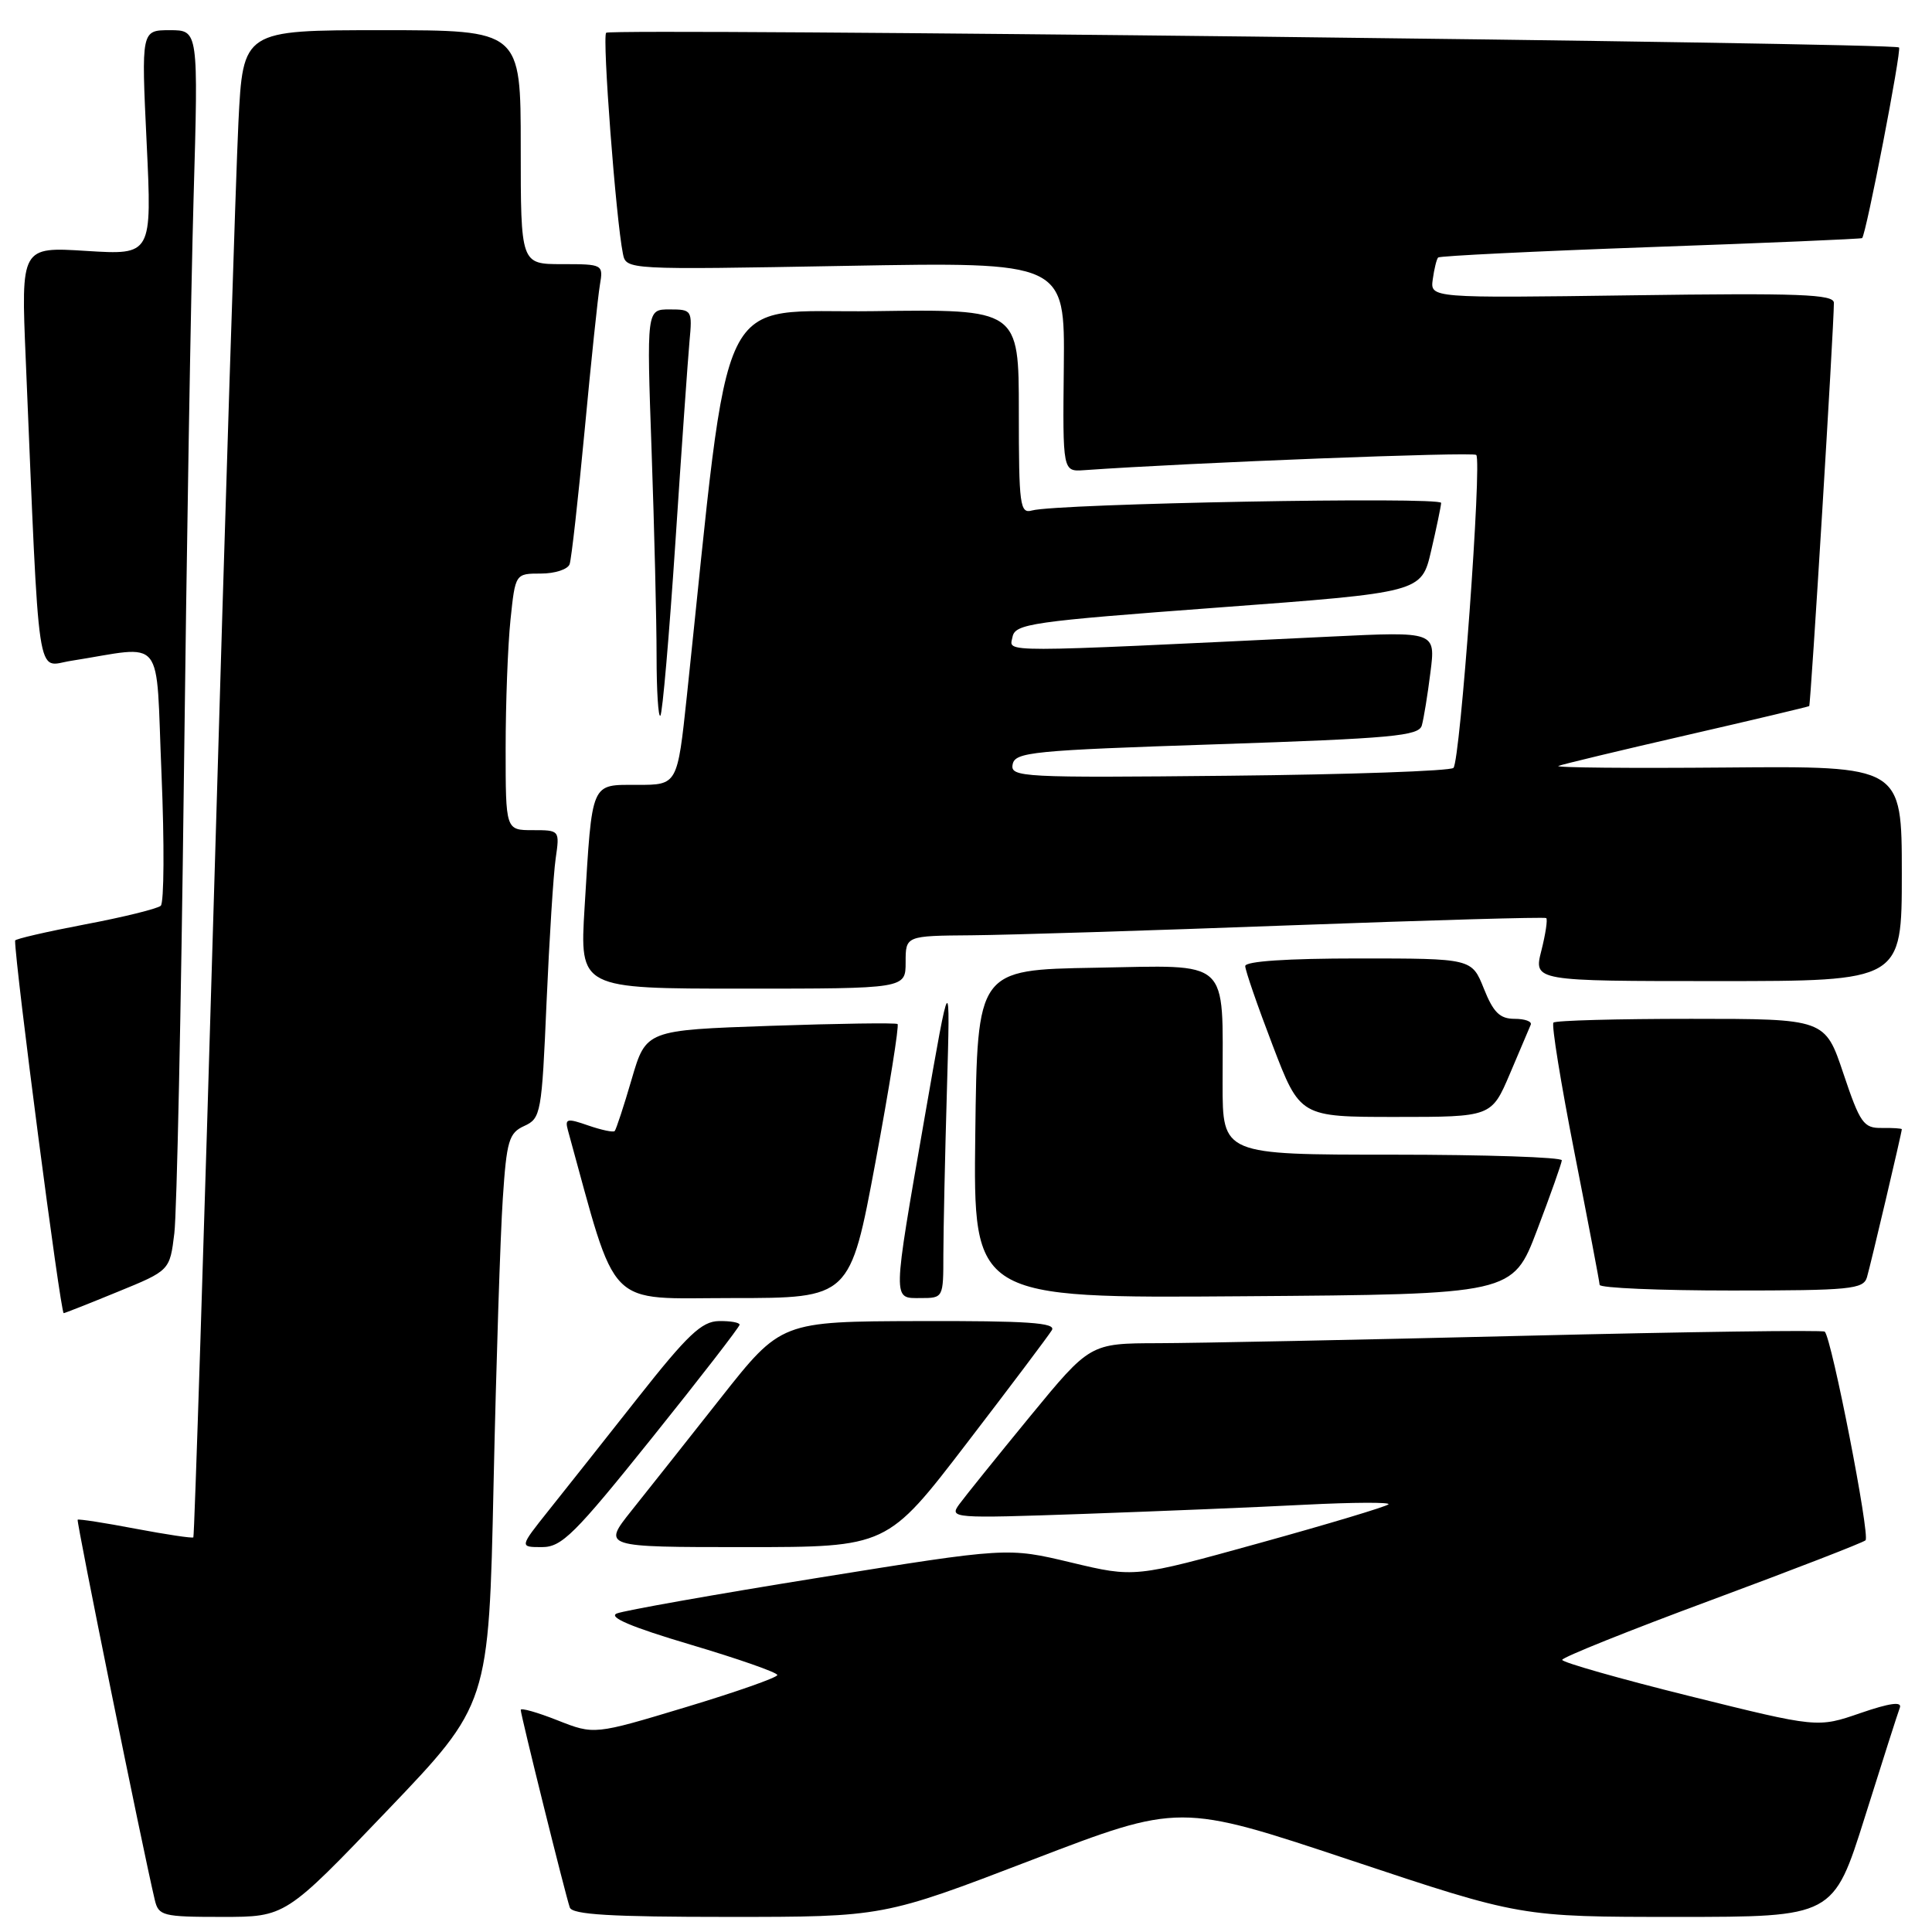 <?xml version="1.0" encoding="UTF-8" standalone="no"?>
<!DOCTYPE svg PUBLIC "-//W3C//DTD SVG 1.1//EN" "http://www.w3.org/Graphics/SVG/1.1/DTD/svg11.dtd" >
<svg xmlns="http://www.w3.org/2000/svg" xmlns:xlink="http://www.w3.org/1999/xlink" version="1.1" viewBox="0 0 256 256">
 <g >
 <path fill="currentColor"
d=" M 51.30 239.92 C 64.77 225.84 64.77 225.84 65.40 196.67 C 65.75 180.63 66.30 163.61 66.62 158.87 C 67.13 151.13 67.43 150.12 69.48 149.19 C 71.67 148.19 71.79 147.51 72.42 132.82 C 72.79 124.40 73.33 115.81 73.63 113.75 C 74.17 110.01 74.16 110.00 70.59 110.00 C 67.00 110.00 67.00 110.00 67.00 99.15 C 67.00 93.18 67.29 85.53 67.64 82.15 C 68.28 76.00 68.28 76.00 71.67 76.00 C 73.54 76.00 75.25 75.44 75.48 74.75 C 75.72 74.06 76.61 66.08 77.47 57.00 C 78.32 47.92 79.23 39.26 79.49 37.75 C 79.95 35.03 79.89 35.00 74.47 35.00 C 69.00 35.00 69.00 35.00 69.00 19.50 C 69.00 4.00 69.00 4.00 50.60 4.00 C 32.20 4.00 32.20 4.00 31.59 16.25 C 31.26 22.99 29.83 67.87 28.43 115.98 C 27.02 164.09 25.76 203.57 25.62 203.71 C 25.48 203.85 22.03 203.33 17.94 202.56 C 13.86 201.78 10.42 201.25 10.29 201.37 C 10.10 201.57 18.84 244.69 20.51 251.75 C 21.01 253.86 21.55 254.00 29.43 254.00 C 37.83 254.00 37.83 254.00 51.30 239.92 Z  M 136.68 246.47 C 156.31 238.94 156.31 238.94 178.91 246.47 C 201.50 254.00 201.50 254.00 222.22 254.00 C 242.94 254.00 242.94 254.00 247.11 240.75 C 249.40 233.46 251.48 226.95 251.74 226.27 C 252.05 225.43 250.39 225.66 246.52 226.99 C 240.84 228.95 240.84 228.95 223.92 224.75 C 214.61 222.44 207.00 220.27 207.00 219.94 C 207.00 219.61 215.89 216.04 226.75 212.02 C 237.61 207.99 246.81 204.43 247.19 204.10 C 247.83 203.54 242.72 177.38 241.79 176.45 C 241.56 176.22 223.62 176.47 201.93 177.00 C 180.25 177.53 158.44 177.97 153.47 177.98 C 144.44 178.00 144.44 178.00 136.47 187.70 C 132.09 193.04 127.88 198.27 127.11 199.32 C 125.76 201.18 126.14 201.21 143.61 200.60 C 153.45 200.25 166.68 199.71 173.00 199.38 C 179.32 199.06 184.27 199.04 183.98 199.33 C 183.69 199.63 176.01 201.94 166.90 204.46 C 150.34 209.05 150.34 209.05 141.93 207.04 C 133.51 205.03 133.51 205.03 108.51 209.05 C 94.75 211.26 82.71 213.40 81.74 213.79 C 80.54 214.27 83.64 215.59 91.49 217.92 C 97.82 219.80 103.00 221.61 103.00 221.95 C 103.00 222.28 97.54 224.20 90.87 226.21 C 78.74 229.87 78.74 229.87 73.87 227.95 C 71.19 226.89 69.00 226.27 69.00 226.57 C 69.00 227.25 74.91 251.04 75.50 252.75 C 75.83 253.70 80.95 254.00 96.49 254.00 C 117.05 254.00 117.05 254.00 136.68 246.47 Z  M 86.39 190.53 C 92.78 182.57 98.00 175.82 98.00 175.53 C 98.00 175.24 96.76 175.02 95.25 175.05 C 92.98 175.09 91.11 176.86 84.50 185.24 C 80.10 190.82 74.77 197.55 72.66 200.19 C 68.83 205.00 68.83 205.00 71.81 205.00 C 74.44 205.00 76.13 203.32 86.39 190.53 Z  M 128.09 191.25 C 133.89 183.69 138.97 176.94 139.38 176.25 C 139.96 175.27 136.19 175.01 121.81 175.05 C 103.50 175.10 103.50 175.10 95.50 185.24 C 91.10 190.82 85.77 197.55 83.66 200.19 C 79.83 205.00 79.83 205.00 98.69 205.00 C 117.55 205.00 117.55 205.00 128.09 191.25 Z  M 15.60 171.17 C 22.50 168.35 22.50 168.35 23.10 163.42 C 23.43 160.72 24.00 133.75 24.36 103.50 C 24.72 73.25 25.30 38.49 25.65 26.25 C 26.29 4.00 26.29 4.00 22.51 4.00 C 18.72 4.00 18.72 4.00 19.43 18.89 C 20.14 33.79 20.14 33.79 11.46 33.25 C 2.78 32.70 2.78 32.70 3.41 47.60 C 5.27 91.80 4.75 88.29 9.37 87.57 C 22.06 85.58 20.60 83.77 21.40 102.54 C 21.79 111.76 21.74 119.62 21.30 120.02 C 20.86 120.41 16.34 121.53 11.25 122.49 C 6.16 123.46 2.00 124.42 2.00 124.63 C 2.00 127.86 8.02 174.00 8.44 174.00 C 8.58 174.00 11.80 172.73 15.60 171.17 Z  M 116.00 154.01 C 117.84 144.12 119.16 135.87 118.93 135.69 C 118.69 135.51 111.10 135.62 102.05 135.93 C 85.60 136.50 85.60 136.50 83.70 143.00 C 82.66 146.57 81.64 149.66 81.45 149.87 C 81.26 150.07 79.68 149.73 77.94 149.13 C 75.13 148.15 74.83 148.22 75.25 149.76 C 81.91 173.90 80.05 172.00 97.06 172.00 C 112.64 172.00 112.64 172.00 116.00 154.01 Z  M 125.00 166.25 C 125.01 163.09 125.21 153.30 125.47 144.50 C 125.93 128.50 125.93 128.50 122.53 148.00 C 118.22 172.78 118.24 172.00 122.00 172.00 C 124.99 172.00 125.00 171.97 125.00 166.25 Z  M 203.67 163.00 C 205.45 158.32 206.92 154.16 206.95 153.75 C 206.98 153.34 196.88 153.00 184.50 153.00 C 162.00 153.00 162.00 153.00 162.00 143.62 C 162.00 126.80 163.22 127.91 145.12 128.23 C 129.50 128.50 129.50 128.50 129.23 150.26 C 128.96 172.03 128.96 172.03 164.70 171.76 C 200.44 171.50 200.44 171.50 203.67 163.00 Z  M 247.38 169.25 C 247.88 167.54 252.00 150.05 252.00 149.63 C 252.00 149.52 250.81 149.44 249.35 149.46 C 246.94 149.50 246.47 148.84 244.26 142.25 C 241.83 135.00 241.83 135.00 224.08 135.00 C 214.32 135.00 206.11 135.22 205.84 135.50 C 205.56 135.77 206.82 143.53 208.63 152.75 C 210.44 161.96 211.94 169.84 211.96 170.25 C 211.98 170.66 219.84 171.00 229.43 171.00 C 245.17 171.00 246.91 170.83 247.38 169.25 Z  M 200.07 142.28 C 201.40 139.13 202.65 136.21 202.83 135.78 C 203.02 135.35 202.05 135.00 200.69 135.00 C 198.74 135.00 197.88 134.16 196.62 131.00 C 195.02 127.00 195.02 127.00 180.01 127.00 C 170.56 127.00 165.00 127.37 165.00 128.01 C 165.00 128.57 166.63 133.29 168.63 138.51 C 172.26 148.00 172.26 148.00 184.95 148.00 C 197.63 148.00 197.63 148.00 200.07 142.28 Z  M 120.00 127.50 C 120.00 124.00 120.00 124.00 128.75 123.93 C 133.56 123.89 152.57 123.30 171.00 122.61 C 189.43 121.93 204.67 121.49 204.88 121.65 C 205.09 121.80 204.80 123.74 204.24 125.96 C 203.21 130.00 203.21 130.00 227.61 130.00 C 252.00 130.00 252.00 130.00 252.00 115.75 C 252.00 101.50 252.00 101.50 228.75 101.70 C 215.96 101.81 205.95 101.72 206.50 101.49 C 207.05 101.27 214.70 99.43 223.50 97.41 C 232.30 95.39 239.60 93.65 239.73 93.56 C 239.93 93.40 243.00 43.35 243.00 40.13 C 243.00 38.99 238.44 38.82 216.25 39.13 C 189.50 39.50 189.50 39.50 189.85 37.00 C 190.04 35.62 190.36 34.33 190.56 34.12 C 190.77 33.91 203.44 33.29 218.72 32.74 C 234.00 32.20 246.61 31.66 246.74 31.55 C 247.26 31.12 251.99 6.66 251.63 6.29 C 250.99 5.66 80.95 3.72 80.32 4.34 C 79.78 4.89 81.61 29.04 82.54 33.62 C 82.97 35.75 83.01 35.75 112.04 35.23 C 141.10 34.71 141.10 34.71 140.96 48.60 C 140.81 62.50 140.81 62.50 143.66 62.30 C 157.75 61.30 195.18 59.85 195.61 60.28 C 196.39 61.06 193.49 100.84 192.59 101.75 C 192.17 102.16 178.79 102.63 162.84 102.79 C 135.40 103.07 133.85 102.99 134.18 101.29 C 134.49 99.65 136.74 99.43 161.24 98.62 C 184.50 97.84 188.01 97.52 188.40 96.12 C 188.65 95.23 189.17 92.07 189.54 89.09 C 190.23 83.68 190.23 83.68 176.37 84.35 C 131.44 86.51 133.76 86.50 134.16 84.41 C 134.50 82.65 136.60 82.35 161.44 80.50 C 188.35 78.50 188.35 78.50 189.63 73.00 C 190.34 69.97 190.93 67.11 190.96 66.64 C 191.00 65.78 140.03 66.72 136.75 67.64 C 135.15 68.09 135.00 67.01 135.00 54.55 C 135.00 40.96 135.00 40.96 115.76 41.23 C 94.49 41.53 96.91 36.53 91.01 92.25 C 89.76 104.00 89.76 104.00 84.46 104.00 C 78.22 104.00 78.49 103.37 77.46 120.25 C 76.81 131.00 76.81 131.00 98.40 131.00 C 120.00 131.00 120.00 131.00 120.00 127.50 Z  M 89.49 71.91 C 90.30 59.59 91.15 47.59 91.36 45.25 C 91.75 41.10 91.68 41.00 88.72 41.00 C 85.68 41.00 85.68 41.00 86.34 59.75 C 86.70 70.06 87.00 82.29 87.00 86.92 C 87.00 91.55 87.23 95.11 87.50 94.83 C 87.78 94.56 88.67 84.24 89.49 71.91 Z "/>
</g>
</svg>